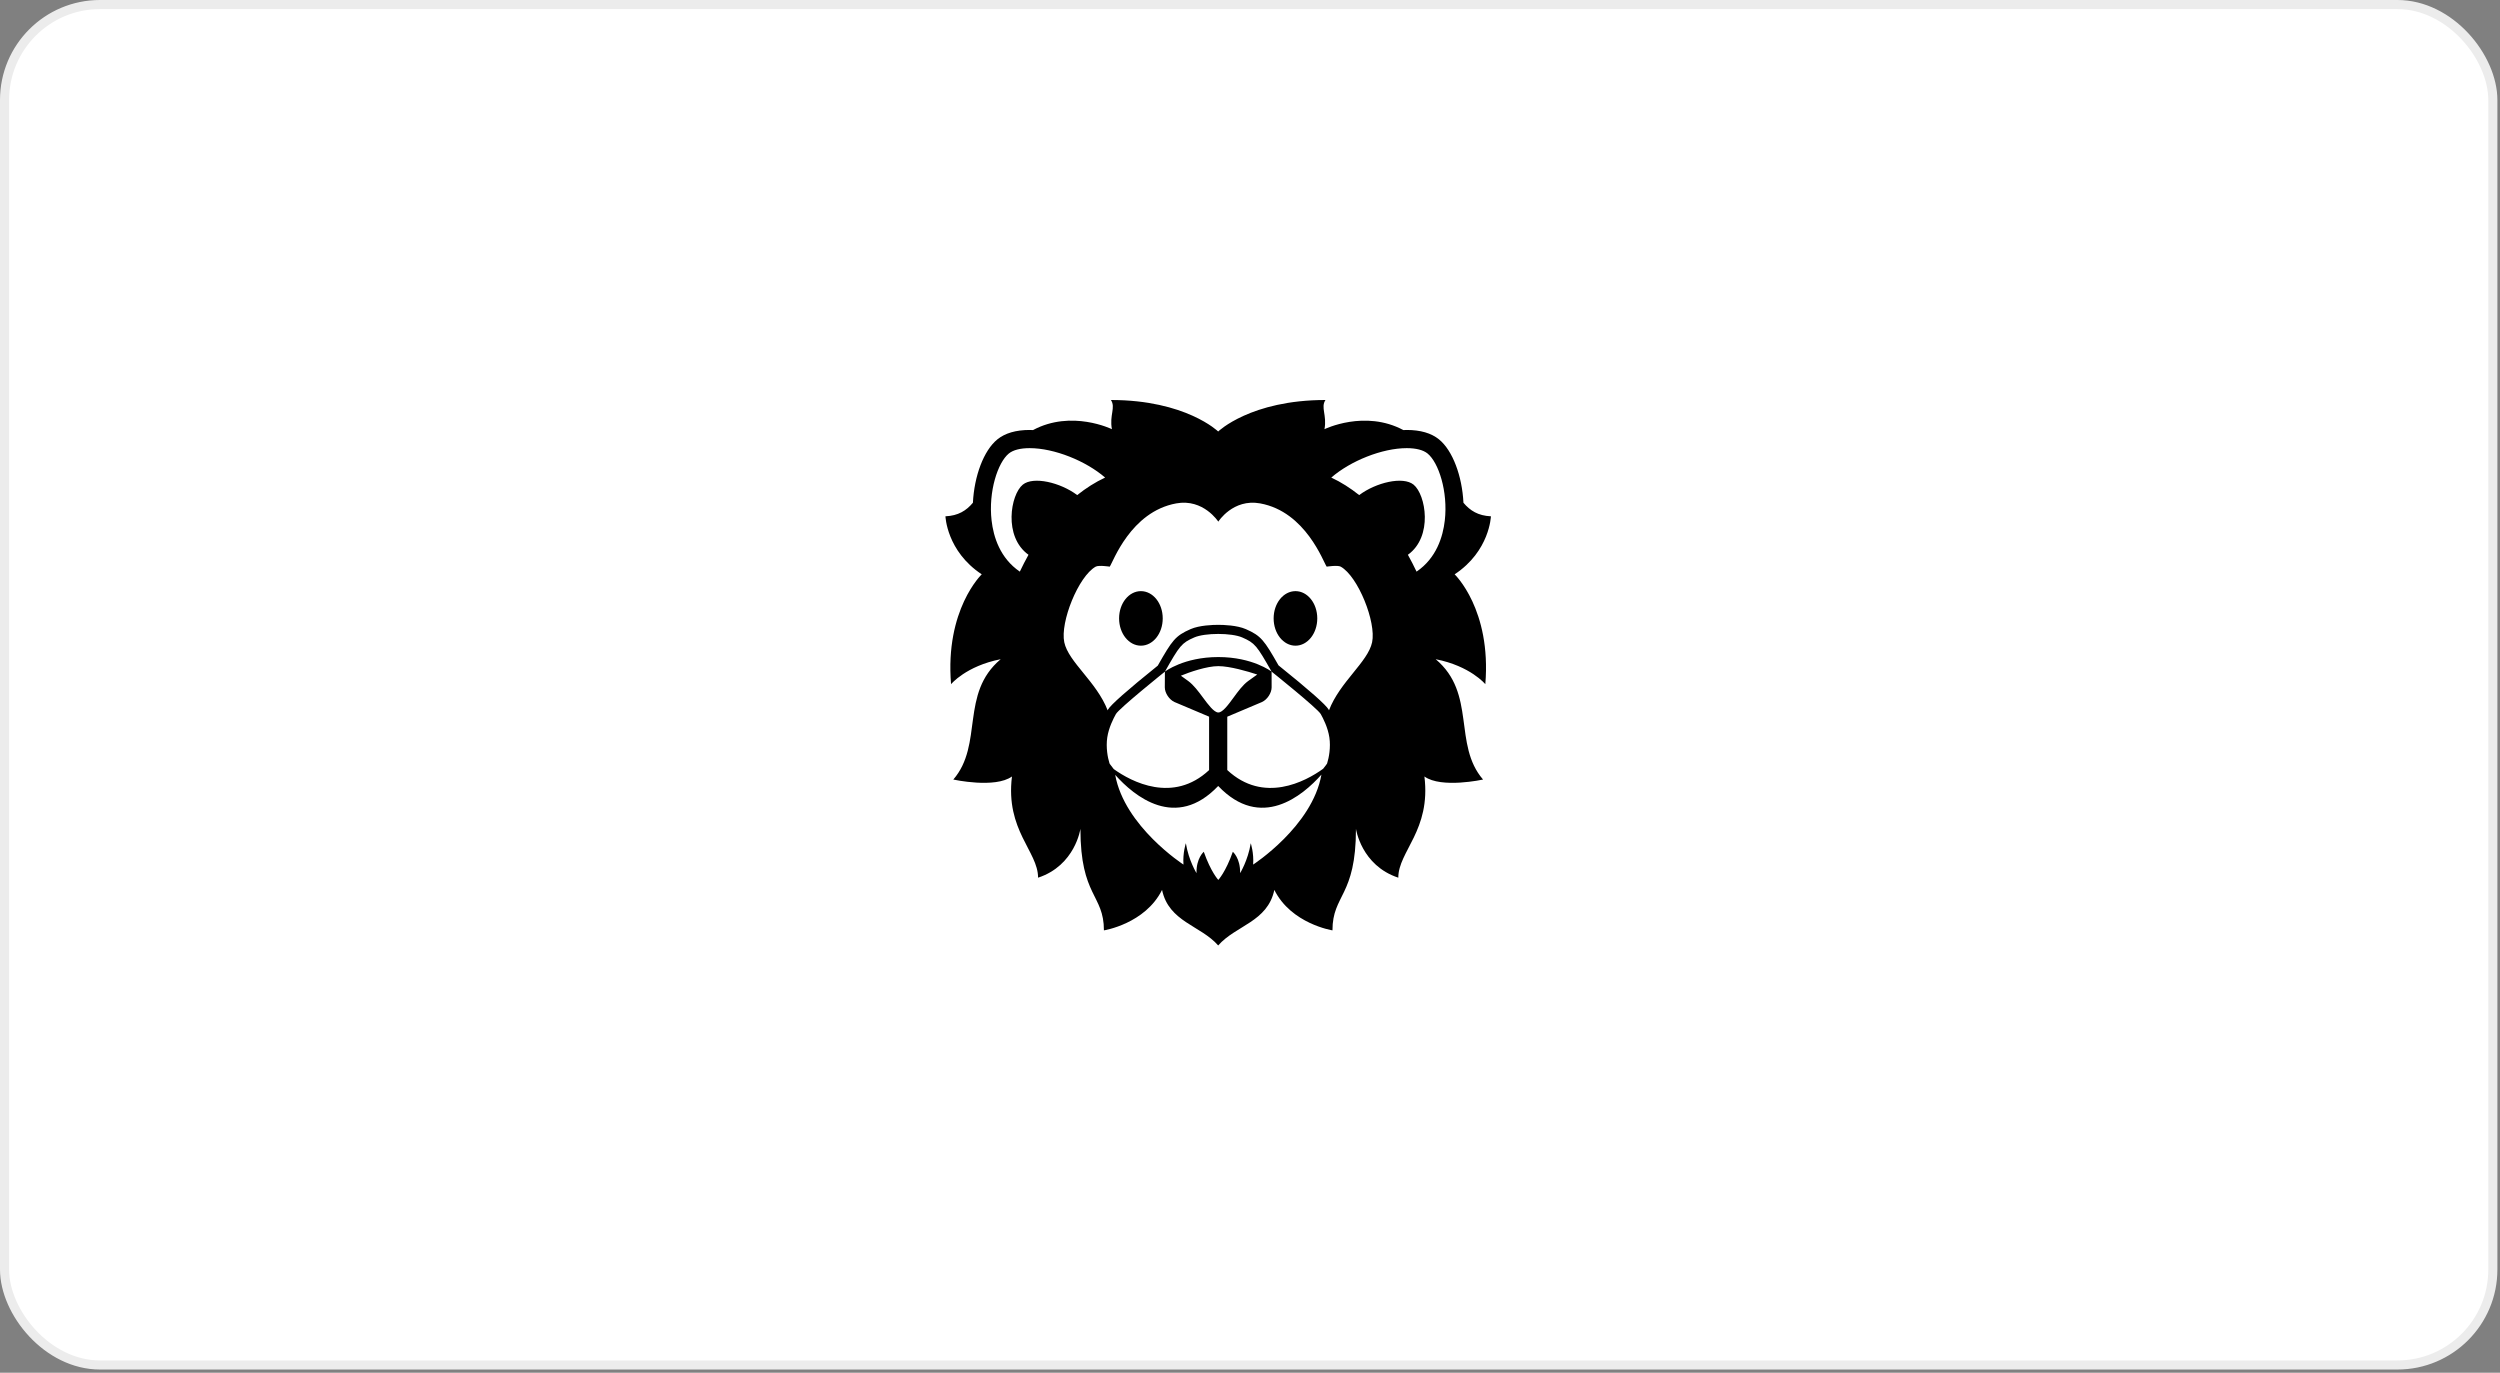 <svg width="275" height="151" viewBox="0 0 275 151" fill="none" xmlns="http://www.w3.org/2000/svg">
<rect x="0" y="0" width="275" height="151" fill="#808080" stroke="none"/>
<rect x="0.5" y="0.5" width="273.713" height="149.649" rx="10.5" fill="white" stroke="#ECECEC"/>
<path d="M142.504 65.025C141.172 65.025 140.1 66.363 140.1 68.023C140.1 69.687 141.172 71.025 142.504 71.025C143.828 71.025 144.9 69.687 144.9 68.023C144.9 66.363 143.828 65.025 142.504 65.025ZM125.497 65.025C124.174 65.025 123.1 66.362 123.1 68.023C123.1 69.687 124.174 71.025 125.497 71.025C126.828 71.025 127.9 69.687 127.9 68.023C127.9 66.362 126.828 65.025 125.497 65.025Z" fill="black"/>
<path d="M164 56.793C162.59 56.73 161.705 56.167 160.979 55.302C160.836 52.378 159.798 49.557 158.29 48.332C157.443 47.644 156.249 47.296 154.741 47.296C154.62 47.296 154.495 47.305 154.372 47.309C150.127 45.035 145.692 47.211 145.692 47.211C145.982 45.658 145.252 44.826 145.801 44C137.57 44 134.004 47.462 134 47.465C133.998 47.462 130.432 44 122.201 44C122.75 44.826 122.019 45.658 122.31 47.211C122.31 47.211 117.875 45.034 113.63 47.309C113.507 47.305 113.381 47.296 113.259 47.296C111.752 47.296 110.558 47.645 109.711 48.332C108.202 49.557 107.164 52.378 107.021 55.302C106.296 56.167 105.41 56.73 104 56.793C104 56.793 104.124 60.622 107.991 63.176C107.991 63.176 103.935 67.043 104.616 75.26C104.616 75.26 106.252 73.264 110.078 72.512C105.572 76.292 108.2 81.887 104.864 85.75C104.864 85.75 109.454 86.758 111.315 85.413C110.586 91.336 114.188 93.646 114.188 96.545C118.275 95.201 118.847 91.168 118.847 91.168C118.847 98.636 121.431 98.371 121.431 102.341C121.431 102.341 125.964 101.627 127.826 97.889C128.566 101.414 132.076 101.795 134 104H134.002C135.926 101.795 139.436 101.414 140.176 97.889C142.037 101.627 146.571 102.341 146.571 102.341C146.571 98.371 149.155 98.636 149.155 91.168C149.155 91.168 149.727 95.201 153.813 96.545C153.813 93.647 157.415 91.336 156.686 85.413C158.547 86.758 163.137 85.75 163.137 85.75C159.801 81.887 162.43 76.292 157.924 72.512C161.75 73.264 163.385 75.26 163.385 75.26C164.067 67.043 160.01 63.176 160.01 63.176C163.877 60.622 164 56.793 164 56.793ZM112.509 53.31C111.157 54.411 110.354 59.034 113.134 61.025C112.797 61.633 112.479 62.252 112.181 62.88C109.998 61.392 109.279 59.049 109.074 57.247C108.71 54.06 109.762 50.868 110.973 49.885C111.447 49.5 112.238 49.296 113.26 49.296C115.969 49.296 119.448 50.7 121.563 52.533C120.483 53.035 119.463 53.688 118.493 54.46C116.64 53.068 113.671 52.368 112.509 53.31ZM137.845 95.104C137.938 93.814 137.584 92.756 137.584 92.756C137.268 94.674 136.412 96.045 136.412 96.045C136.449 94.4 135.611 93.695 135.611 93.695C134.83 95.925 134.013 96.791 134.013 96.791C134.013 96.791 133.198 95.926 132.416 93.695C132.416 93.695 131.579 94.4 131.616 96.045C131.616 96.045 130.76 94.674 130.444 92.756C130.444 92.756 130.09 93.814 130.182 95.104C130.182 95.104 123.69 90.907 122.672 85.235C124.756 87.576 129.333 91.367 134.002 86.458C138.69 91.386 143.285 87.546 145.357 85.208C144.358 90.894 137.845 95.104 137.845 95.104ZM132.328 76.734C131.824 76.054 131.303 75.352 130.706 74.912C130.397 74.683 130.131 74.492 129.896 74.328C130.831 73.94 132.736 73.275 134.012 73.275C135.286 73.275 137.284 73.861 138.296 74.198C138.019 74.389 137.694 74.619 137.298 74.912C136.7 75.353 136.185 76.058 135.687 76.74C135.126 77.506 134.492 78.374 134.017 78.374H134.015C133.541 78.371 132.896 77.501 132.328 76.734ZM145.996 83.925L145.975 83.992L145.936 84.051C145.915 84.083 145.776 84.283 145.544 84.566C143.602 85.972 138.992 88.433 135 84.706V78.837L138.82 77.222C139.402 76.954 139.879 76.226 139.879 75.608L139.875 73.88C139.875 73.88 137.815 72.276 134.013 72.276C130.211 72.276 128.139 73.88 128.139 73.88L128.129 75.607C128.129 76.225 128.607 76.954 129.188 77.221L133 78.833V84.712C129.041 88.401 124.478 86.009 122.512 84.599C122.365 84.422 122.225 84.24 122.093 84.051L122.054 83.992L122.033 83.925C121.85 83.355 121.635 82.223 121.8 81.115C121.962 80.039 122.478 79.03 122.748 78.548C123.095 77.928 128.128 73.889 128.14 73.88C129.767 71.013 129.966 70.732 131.368 70.119C131.959 69.862 132.982 69.733 134.006 69.733C135.03 69.733 136.051 69.862 136.643 70.119C138.044 70.731 138.249 71.012 139.877 73.879C139.877 73.879 144.936 77.927 145.283 78.548C145.553 79.03 146.07 80.041 146.23 81.115C146.395 82.223 146.179 83.354 145.996 83.925ZM150.932 70.652C150.47 72.824 147.385 75.006 146.187 78.138C146.175 78.115 146.166 78.081 146.155 78.059C145.864 77.54 144.009 75.902 140.636 73.189C139.071 70.438 138.723 69.937 137.041 69.203C136.067 68.778 134.592 68.733 134.004 68.733C133.414 68.733 131.94 68.778 130.967 69.202C129.278 69.94 128.934 70.441 127.355 73.22C124.007 75.915 122.164 77.543 121.875 78.06C121.862 78.082 121.854 78.118 121.842 78.142C120.638 75.009 117.531 72.826 117.071 70.653C116.601 68.439 118.622 63.397 120.525 62.332C120.866 62.143 122.07 62.332 122.07 62.332C122.426 61.856 124.355 56.291 129.388 55.373C132.376 54.827 134.013 57.381 134.013 57.381C134.013 57.381 135.628 54.827 138.617 55.373C143.648 56.291 145.578 61.856 145.935 62.332C145.935 62.332 147.138 62.143 147.48 62.332C149.381 63.396 151.402 68.438 150.932 70.652ZM158.928 57.248C158.723 59.05 158.004 61.392 155.821 62.88C155.523 62.252 155.205 61.633 154.868 61.025C157.649 59.034 156.845 54.411 155.493 53.31C154.331 52.369 151.362 53.069 149.511 54.46C148.54 53.689 147.521 53.035 146.441 52.533C148.554 50.7 152.033 49.296 154.742 49.296C155.765 49.296 156.556 49.5 157.031 49.885C158.24 50.868 159.293 54.062 158.928 57.248Z" fill="black"/>
</svg>
